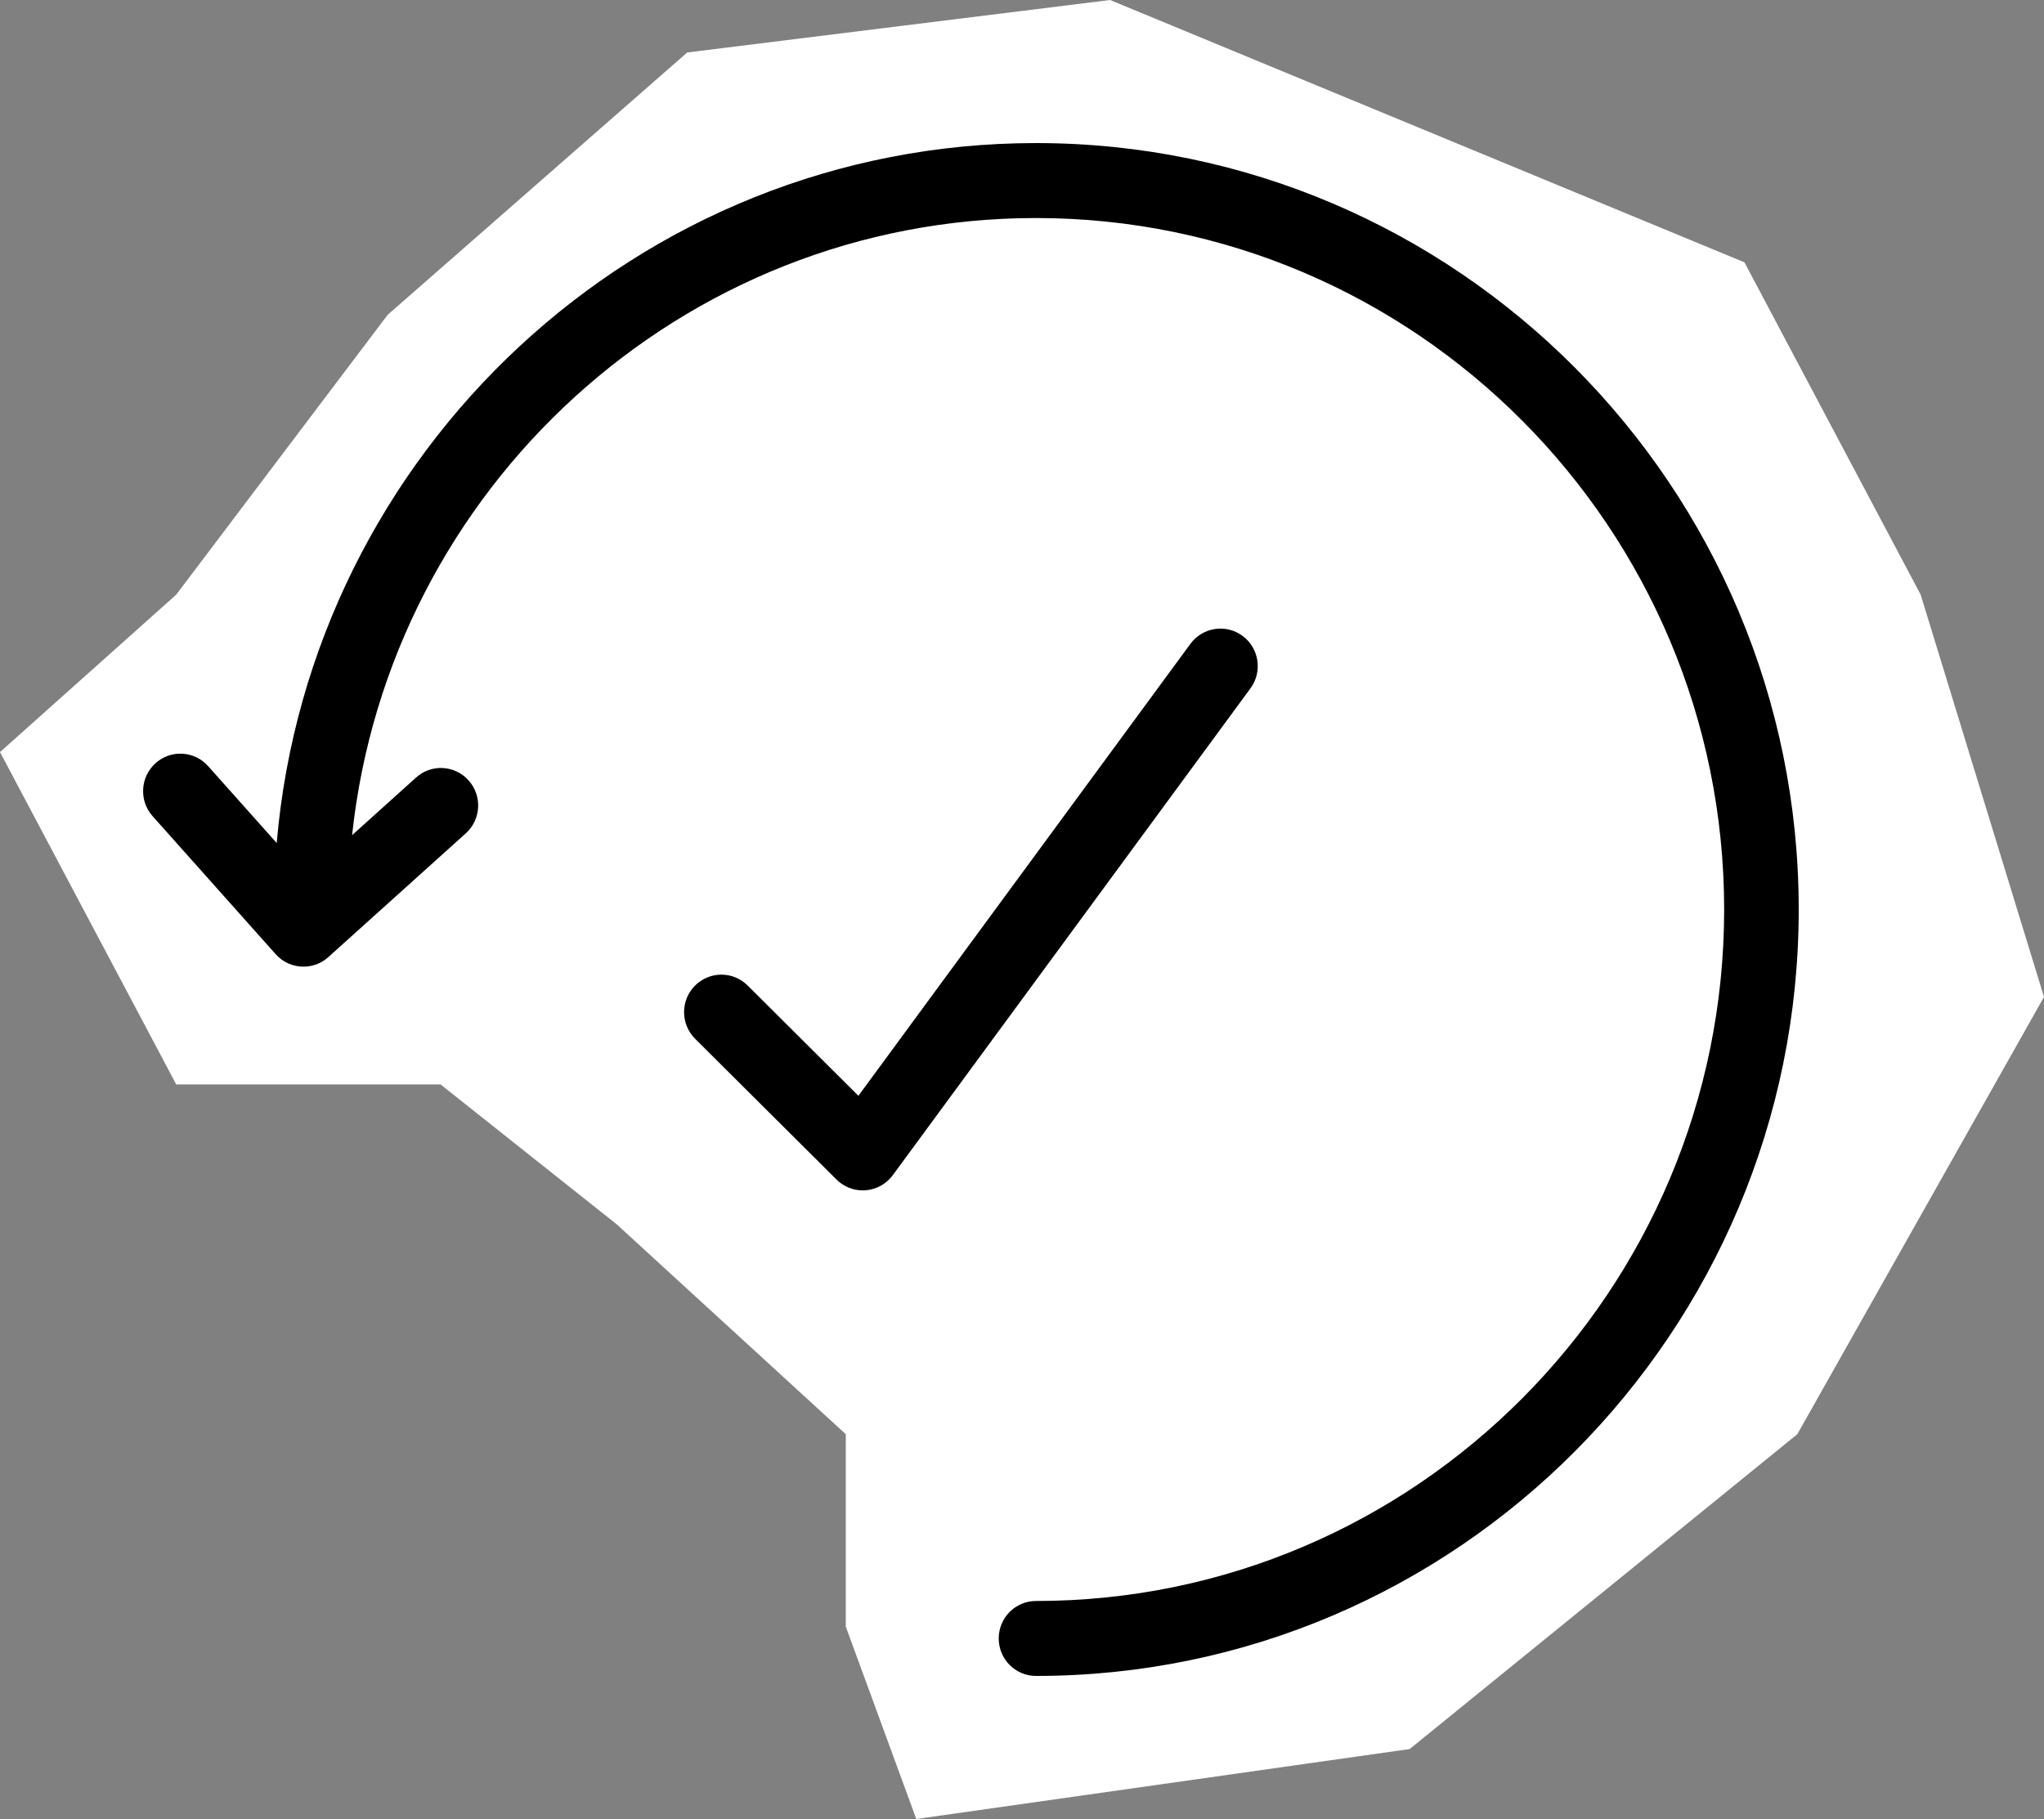 <svg width="100" height="89" viewBox="0 0 100 89" fill="none" xmlns="http://www.w3.org/2000/svg">
<rect x="0" y="0" width="100" height="89" fill="#808080" stroke="none"/>
<path d="M85.345 12.836L54.31 0L33.621 2.567L18.965 15.404L8.621 29.096L0 36.798L8.621 53.058H21.552L30.172 59.904L41.379 70.173V79.587L44.828 89L68.966 85.577L87.931 70.173L100 48.779L93.966 29.096L85.345 12.836Z" fill="white"/>
<g clip-path="url(#clip0_18_82)">
<path d="M60.791 31.114C59.981 30.513 58.839 30.688 58.24 31.501L41.996 53.615L36.577 48.219C35.86 47.504 34.707 47.513 33.995 48.231C33.287 48.95 33.292 50.111 34.007 50.824L40.925 57.713C41.269 58.054 41.731 58.244 42.211 58.244C42.258 58.244 42.303 58.242 42.351 58.238C42.879 58.197 43.363 57.928 43.679 57.499L61.178 33.678C61.776 32.864 61.603 31.716 60.793 31.114H60.791Z" fill="black"/>
<path d="M50.685 7C31.204 7 15.186 22.09 13.537 41.247L10.183 37.486C9.503 36.727 8.352 36.669 7.608 37.344C6.858 38.019 6.794 39.178 7.465 39.932L13.488 46.687C13.849 47.092 14.348 47.297 14.847 47.297C15.281 47.297 15.716 47.144 16.063 46.829L22.786 40.776C23.537 40.101 23.601 38.942 22.929 38.187C22.252 37.428 21.098 37.369 20.354 38.045L17.226 40.862C19.037 23.913 33.347 10.668 50.685 10.668C69.248 10.668 84.352 25.846 84.352 44.501C84.352 63.156 69.248 78.333 50.685 78.333C49.678 78.333 48.861 79.154 48.861 80.166C48.861 81.179 49.678 82 50.685 82C71.259 82 88 65.178 88 44.501C88 23.823 71.259 7 50.685 7Z" fill="black"/>
</g>
<defs>
<clipPath id="clip0_18_82">
<rect width="81" height="75" fill="white" transform="translate(7 7)"/>
</clipPath>
</defs>
</svg>
